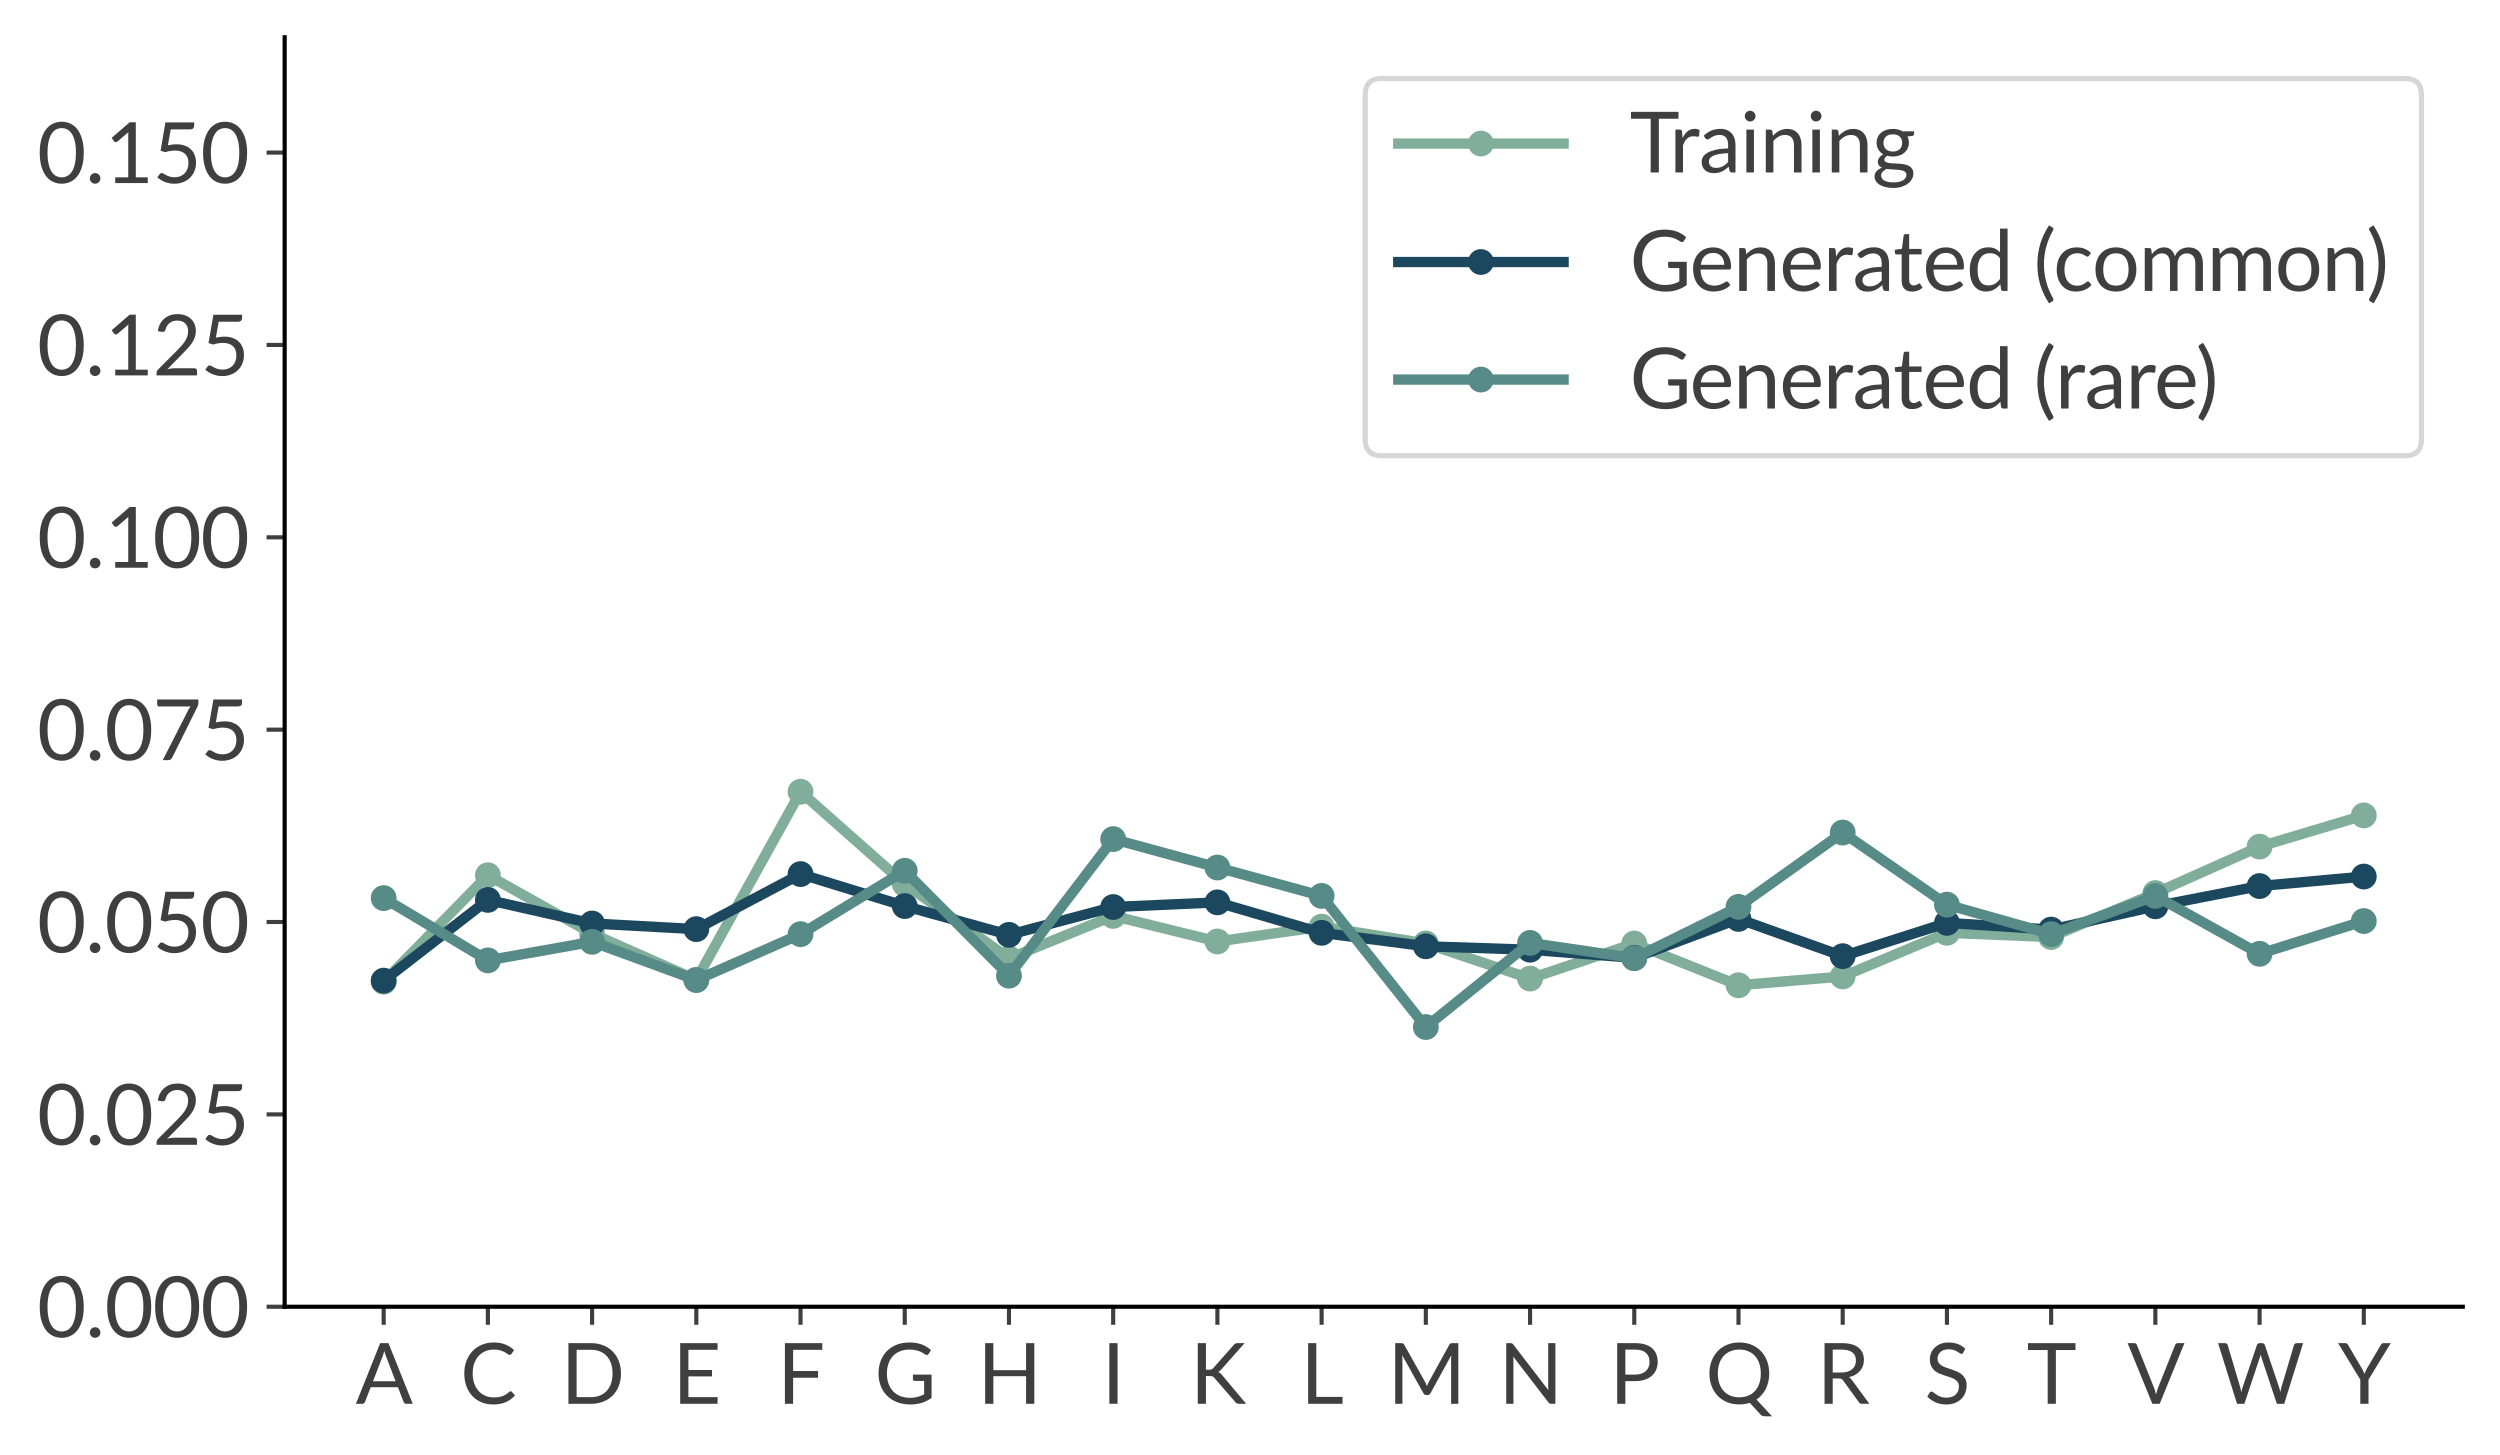 <?xml version="1.0" encoding="utf-8" standalone="no"?>
<!DOCTYPE svg PUBLIC "-//W3C//DTD SVG 1.1//EN"
  "http://www.w3.org/Graphics/SVG/1.1/DTD/svg11.dtd">
<svg xmlns:xlink="http://www.w3.org/1999/xlink" width="483.875pt" height="281.65pt" viewBox="0 0 483.875 281.65" xmlns="http://www.w3.org/2000/svg" version="1.1">
 <defs>
  <style type="text/css">*{stroke-linejoin: round; stroke-linecap: butt}</style>
 </defs>
 <g id="figure_1">
  <g id="patch_1">
   <path d="M 0 281.65 
L 483.875 281.65 
L 483.875 0 
L 0 0 
z
" style="fill: #ffffff"/>
  </g>
  <g id="axes_1">
   <g id="patch_2">
    <path d="M 55.095 252.92 
L 476.675 252.92 
L 476.675 7.2 
L 55.095 7.2 
z
" style="fill: #ffffff"/>
   </g>
   <g id="matplotlib.axis_1">
    <g id="xtick_1">
     <g id="line2d_1">
      <defs>
       <path id="m82106e7151" d="M 0 0 
L 0 3.5 
" style="stroke: #3f3f3f; stroke-width: 0.8"/>
      </defs>
      <g>
       <use xlink:href="#m82106e7151" x="74.258" y="252.92" style="fill: #3f3f3f; stroke: #3f3f3f; stroke-width: 0.8"/>
      </g>
     </g>
     <g id="text_1">
      <!-- A -->
      <g style="fill: #3f3f3f" transform="translate(68.841 271.705) scale(0.16 -0.16)">
       <defs>
        <path id="Lato-Regular-41" d="M 4314 0 
L 3834 0 
Q 3750 0 3699 41 
Q 3648 83 3622 147 
L 3194 1254 
L 1136 1254 
L 707 147 
Q 688 90 633 45 
Q 579 0 499 0 
L 19 0 
L 1853 4586 
L 2480 4586 
L 4314 0 
z
M 1309 1702 
L 3021 1702 
L 2301 3568 
Q 2266 3651 2232 3760 
Q 2198 3869 2163 3994 
Q 2131 3869 2097 3758 
Q 2064 3648 2029 3565 
L 1309 1702 
z
" transform="scale(0.016)"/>
       </defs>
       <use xlink:href="#Lato-Regular-41"/>
      </g>
     </g>
    </g>
    <g id="xtick_2">
     <g id="line2d_2">
      <g>
       <use xlink:href="#m82106e7151" x="94.429" y="252.92" style="fill: #3f3f3f; stroke: #3f3f3f; stroke-width: 0.8"/>
      </g>
     </g>
     <g id="text_2">
      <!-- C -->
      <g style="fill: #3f3f3f" transform="translate(89.085 271.705) scale(0.16 -0.16)">
       <defs>
        <path id="Lato-Regular-43" d="M 3805 947 
Q 3856 947 3894 906 
L 4141 640 
Q 3859 314 3457 131 
Q 3056 -51 2486 -51 
Q 1994 -51 1590 120 
Q 1187 291 902 600 
Q 618 909 461 1341 
Q 304 1773 304 2291 
Q 304 2810 467 3242 
Q 630 3674 926 3984 
Q 1222 4294 1635 4465 
Q 2048 4637 2547 4637 
Q 3037 4637 3411 4480 
Q 3786 4323 4070 4054 
L 3866 3770 
Q 3846 3738 3816 3717 
Q 3786 3696 3734 3696 
Q 3677 3696 3593 3758 
Q 3510 3821 3376 3897 
Q 3242 3974 3040 4036 
Q 2838 4099 2544 4099 
Q 2189 4099 1894 3976 
Q 1600 3853 1387 3619 
Q 1174 3386 1056 3050 
Q 938 2714 938 2291 
Q 938 1862 1061 1526 
Q 1184 1190 1397 958 
Q 1610 726 1899 604 
Q 2189 483 2525 483 
Q 2730 483 2894 507 
Q 3059 531 3198 582 
Q 3338 634 3458 712 
Q 3578 790 3696 899 
Q 3750 947 3805 947 
z
" transform="scale(0.016)"/>
       </defs>
       <use xlink:href="#Lato-Regular-43"/>
      </g>
     </g>
    </g>
    <g id="xtick_3">
     <g id="line2d_3">
      <g>
       <use xlink:href="#m82106e7151" x="114.6" y="252.92" style="fill: #3f3f3f; stroke: #3f3f3f; stroke-width: 0.8"/>
      </g>
     </g>
     <g id="text_3">
      <!-- D -->
      <g style="fill: #3f3f3f" transform="translate(108.517 271.705) scale(0.16 -0.16)">
       <defs>
        <path id="Lato-Regular-44" d="M 4560 2291 
Q 4560 1776 4397 1353 
Q 4234 931 3936 630 
Q 3638 330 3220 165 
Q 2803 0 2298 0 
L 586 0 
L 586 4586 
L 2298 4586 
Q 2803 4586 3220 4421 
Q 3638 4256 3936 3953 
Q 4234 3651 4397 3228 
Q 4560 2806 4560 2291 
z
M 3923 2291 
Q 3923 2714 3808 3046 
Q 3693 3379 3481 3609 
Q 3270 3840 2969 3961 
Q 2669 4083 2298 4083 
L 1206 4083 
L 1206 502 
L 2298 502 
Q 2669 502 2969 624 
Q 3270 746 3481 974 
Q 3693 1203 3808 1536 
Q 3923 1869 3923 2291 
z
" transform="scale(0.016)"/>
       </defs>
       <use xlink:href="#Lato-Regular-44"/>
      </g>
     </g>
    </g>
    <g id="xtick_4">
     <g id="line2d_4">
      <g>
       <use xlink:href="#m82106e7151" x="134.772" y="252.92" style="fill: #3f3f3f; stroke: #3f3f3f; stroke-width: 0.8"/>
      </g>
     </g>
     <g id="text_4">
      <!-- E -->
      <g style="fill: #3f3f3f" transform="translate(130.152 271.705) scale(0.16 -0.16)">
       <defs>
        <path id="Lato-Regular-45" d="M 3411 4586 
L 3411 4080 
L 1206 4080 
L 1206 2557 
L 2992 2557 
L 2992 2070 
L 1206 2070 
L 1206 506 
L 3414 506 
L 3411 0 
L 586 0 
L 586 4586 
L 3411 4586 
z
" transform="scale(0.016)"/>
       </defs>
       <use xlink:href="#Lato-Regular-45"/>
      </g>
     </g>
    </g>
    <g id="xtick_5">
     <g id="line2d_5">
      <g>
       <use xlink:href="#m82106e7151" x="154.943" y="252.92" style="fill: #3f3f3f; stroke: #3f3f3f; stroke-width: 0.8"/>
      </g>
     </g>
     <g id="text_5">
      <!-- F -->
      <g style="fill: #3f3f3f" transform="translate(150.419 271.705) scale(0.16 -0.16)">
       <defs>
        <path id="Lato-Regular-46" d="M 3411 4586 
L 3411 4080 
L 1206 4080 
L 1206 2477 
L 3091 2477 
L 3091 1971 
L 1206 1971 
L 1206 0 
L 586 0 
L 586 4586 
L 3411 4586 
z
" transform="scale(0.016)"/>
       </defs>
       <use xlink:href="#Lato-Regular-46"/>
      </g>
     </g>
    </g>
    <g id="xtick_6">
     <g id="line2d_6">
      <g>
       <use xlink:href="#m82106e7151" x="175.114" y="252.92" style="fill: #3f3f3f; stroke: #3f3f3f; stroke-width: 0.8"/>
      </g>
     </g>
     <g id="text_6">
      <!-- G -->
      <g style="fill: #3f3f3f" transform="translate(169.27 271.705) scale(0.16 -0.16)">
       <defs>
        <path id="Lato-Regular-47" d="M 4310 445 
Q 3965 195 3573 72 
Q 3181 -51 2714 -51 
Q 2160 -51 1715 120 
Q 1270 291 955 600 
Q 640 909 470 1341 
Q 301 1773 301 2291 
Q 301 2816 465 3248 
Q 630 3680 934 3989 
Q 1238 4298 1673 4467 
Q 2109 4637 2646 4637 
Q 2918 4637 3152 4597 
Q 3386 4557 3584 4481 
Q 3782 4406 3952 4299 
Q 4122 4192 4269 4058 
L 4093 3776 
Q 4051 3712 3985 3694 
Q 3920 3677 3840 3725 
Q 3763 3770 3664 3834 
Q 3565 3898 3422 3957 
Q 3280 4016 3086 4057 
Q 2893 4099 2627 4099 
Q 2240 4099 1926 3972 
Q 1613 3846 1392 3611 
Q 1171 3376 1052 3041 
Q 934 2707 934 2291 
Q 934 1859 1057 1518 
Q 1181 1178 1409 939 
Q 1638 701 1964 576 
Q 2291 451 2698 451 
Q 2858 451 2997 470 
Q 3136 490 3264 523 
Q 3392 557 3510 606 
Q 3629 656 3750 720 
L 3750 1731 
L 3037 1731 
Q 2976 1731 2939 1766 
Q 2902 1802 2902 1853 
L 2902 2205 
L 4310 2205 
L 4310 445 
L 4310 445 
z
" transform="scale(0.016)"/>
       </defs>
       <use xlink:href="#Lato-Regular-47"/>
      </g>
     </g>
    </g>
    <g id="xtick_7">
     <g id="line2d_7">
      <g>
       <use xlink:href="#m82106e7151" x="195.285" y="252.92" style="fill: #3f3f3f; stroke: #3f3f3f; stroke-width: 0.8"/>
      </g>
     </g>
     <g id="text_7">
      <!-- H -->
      <g style="fill: #3f3f3f" transform="translate(189.178 271.705) scale(0.16 -0.16)">
       <defs>
        <path id="Lato-Regular-48" d="M 4301 0 
L 3680 0 
L 3680 2086 
L 1206 2086 
L 1206 0 
L 586 0 
L 586 4586 
L 1206 4586 
L 1206 2541 
L 3680 2541 
L 3680 4586 
L 4301 4586 
L 4301 0 
z
" transform="scale(0.016)"/>
       </defs>
       <use xlink:href="#Lato-Regular-48"/>
      </g>
     </g>
    </g>
    <g id="xtick_8">
     <g id="line2d_8">
      <g>
       <use xlink:href="#m82106e7151" x="215.457" y="252.92" style="fill: #3f3f3f; stroke: #3f3f3f; stroke-width: 0.8"/>
      </g>
     </g>
     <g id="text_8">
      <!-- I -->
      <g style="fill: #3f3f3f" transform="translate(213.217 271.705) scale(0.16 -0.16)">
       <defs>
        <path id="Lato-Regular-49" d="M 1206 0 
L 586 0 
L 586 4586 
L 1206 4586 
L 1206 0 
z
" transform="scale(0.016)"/>
       </defs>
       <use xlink:href="#Lato-Regular-49"/>
      </g>
     </g>
    </g>
    <g id="xtick_9">
     <g id="line2d_9">
      <g>
       <use xlink:href="#m82106e7151" x="235.628" y="252.92" style="fill: #3f3f3f; stroke: #3f3f3f; stroke-width: 0.8"/>
      </g>
     </g>
     <g id="text_9">
      <!-- K -->
      <g style="fill: #3f3f3f" transform="translate(230.328 271.705) scale(0.16 -0.16)">
       <defs>
        <path id="Lato-Regular-4b" d="M 1203 2576 
L 1437 2576 
Q 1558 2576 1632 2606 
Q 1706 2637 1766 2710 
L 3293 4438 
Q 3357 4522 3427 4554 
Q 3498 4586 3600 4586 
L 4125 4586 
L 2378 2611 
Q 2314 2534 2254 2484 
Q 2195 2435 2128 2403 
Q 2214 2374 2284 2318 
Q 2355 2262 2422 2173 
L 4246 0 
L 3709 0 
Q 3648 0 3605 8 
Q 3562 16 3530 33 
Q 3498 51 3474 75 
Q 3450 99 3427 131 
L 1846 1952 
Q 1782 2032 1708 2065 
Q 1635 2099 1485 2099 
L 1203 2099 
L 1203 0 
L 586 0 
L 586 4586 
L 1203 4586 
L 1203 2576 
z
" transform="scale(0.016)"/>
       </defs>
       <use xlink:href="#Lato-Regular-4b"/>
      </g>
     </g>
    </g>
    <g id="xtick_10">
     <g id="line2d_10">
      <g>
       <use xlink:href="#m82106e7151" x="255.799" y="252.92" style="fill: #3f3f3f; stroke: #3f3f3f; stroke-width: 0.8"/>
      </g>
     </g>
     <g id="text_10">
      <!-- L -->
      <g style="fill: #3f3f3f" transform="translate(251.692 271.705) scale(0.16 -0.16)">
       <defs>
        <path id="Lato-Regular-4c" d="M 1203 522 
L 3187 522 
L 3187 0 
L 586 0 
L 586 4586 
L 1203 4586 
L 1203 522 
z
" transform="scale(0.016)"/>
       </defs>
       <use xlink:href="#Lato-Regular-4c"/>
      </g>
     </g>
    </g>
    <g id="xtick_11">
     <g id="line2d_11">
      <g>
       <use xlink:href="#m82106e7151" x="275.971" y="252.92" style="fill: #3f3f3f; stroke: #3f3f3f; stroke-width: 0.8"/>
      </g>
     </g>
     <g id="text_11">
      <!-- M -->
      <g style="fill: #3f3f3f" transform="translate(268.543 271.705) scale(0.16 -0.16)">
       <defs>
        <path id="Lato-Regular-4d" d="M 2842 1658 
Q 2880 1581 2915 1496 
Q 2950 1411 2986 1328 
Q 3018 1414 3053 1499 
Q 3088 1584 3130 1661 
L 4685 4480 
Q 4723 4554 4769 4570 
Q 4816 4586 4899 4586 
L 5357 4586 
L 5357 0 
L 4813 0 
L 4813 3370 
Q 4813 3437 4816 3513 
Q 4819 3590 4826 3670 
L 3254 803 
Q 3181 659 3030 659 
L 2941 659 
Q 2790 659 2717 803 
L 1110 3680 
Q 1120 3597 1125 3517 
Q 1130 3437 1130 3370 
L 1130 0 
L 586 0 
L 586 4586 
L 1043 4586 
Q 1126 4586 1171 4570 
Q 1216 4554 1258 4480 
L 2842 1658 
L 2842 1658 
z
" transform="scale(0.016)"/>
       </defs>
       <use xlink:href="#Lato-Regular-4d"/>
      </g>
     </g>
    </g>
    <g id="xtick_12">
     <g id="line2d_12">
      <g>
       <use xlink:href="#m82106e7151" x="296.142" y="252.92" style="fill: #3f3f3f; stroke: #3f3f3f; stroke-width: 0.8"/>
      </g>
     </g>
     <g id="text_12">
      <!-- N -->
      <g style="fill: #3f3f3f" transform="translate(290.034 271.705) scale(0.16 -0.16)">
       <defs>
        <path id="Lato-Regular-4e" d="M 906 4586 
Q 947 4586 976 4581 
Q 1005 4576 1027 4565 
Q 1050 4554 1072 4533 
Q 1094 4512 1120 4480 
L 3773 1027 
Q 3766 1110 3761 1188 
Q 3757 1267 3757 1338 
L 3757 4586 
L 4301 4586 
L 4301 0 
L 3990 0 
Q 3917 0 3867 25 
Q 3818 51 3770 112 
L 1117 3565 
Q 1123 3485 1126 3408 
Q 1130 3331 1130 3267 
L 1130 0 
L 586 0 
L 586 4586 
L 906 4586 
L 906 4586 
z
" transform="scale(0.016)"/>
       </defs>
       <use xlink:href="#Lato-Regular-4e"/>
      </g>
     </g>
    </g>
    <g id="xtick_13">
     <g id="line2d_13">
      <g>
       <use xlink:href="#m82106e7151" x="316.313" y="252.92" style="fill: #3f3f3f; stroke: #3f3f3f; stroke-width: 0.8"/>
      </g>
     </g>
     <g id="text_13">
      <!-- P -->
      <g style="fill: #3f3f3f" transform="translate(311.509 271.705) scale(0.16 -0.16)">
       <defs>
        <path id="Lato-Regular-50" d="M 1203 1715 
L 1203 0 
L 586 0 
L 586 4586 
L 1939 4586 
Q 2374 4586 2696 4485 
Q 3018 4384 3229 4198 
Q 3440 4013 3544 3750 
Q 3648 3488 3648 3165 
Q 3648 2845 3536 2579 
Q 3424 2314 3208 2122 
Q 2992 1930 2673 1822 
Q 2355 1715 1939 1715 
L 1203 1715 
z
M 1203 2208 
L 1939 2208 
Q 2205 2208 2408 2278 
Q 2611 2349 2750 2475 
Q 2890 2602 2960 2778 
Q 3030 2954 3030 3165 
Q 3030 3603 2760 3849 
Q 2490 4096 1939 4096 
L 1203 4096 
L 1203 2208 
z
" transform="scale(0.016)"/>
       </defs>
       <use xlink:href="#Lato-Regular-50"/>
      </g>
     </g>
    </g>
    <g id="xtick_14">
     <g id="line2d_14">
      <g>
       <use xlink:href="#m82106e7151" x="336.485" y="252.92" style="fill: #3f3f3f; stroke: #3f3f3f; stroke-width: 0.8"/>
      </g>
     </g>
     <g id="text_14">
      <!-- Q -->
      <g style="fill: #3f3f3f" transform="translate(330.081 271.705) scale(0.16 -0.16)">
       <defs>
        <path id="Lato-Regular-51" d="M 4826 2291 
Q 4826 1968 4760 1675 
Q 4694 1382 4569 1132 
Q 4445 883 4265 678 
Q 4086 474 3862 323 
L 5037 -947 
L 4525 -947 
Q 4410 -947 4320 -915 
Q 4230 -883 4157 -803 
L 3354 74 
Q 3171 16 2974 -16 
Q 2778 -48 2563 -48 
Q 2058 -48 1642 123 
Q 1226 294 928 604 
Q 630 915 467 1345 
Q 304 1776 304 2291 
Q 304 2806 467 3236 
Q 630 3667 928 3979 
Q 1226 4291 1642 4464 
Q 2058 4637 2563 4637 
Q 3069 4637 3486 4464 
Q 3904 4291 4201 3979 
Q 4499 3667 4662 3236 
Q 4826 2806 4826 2291 
z
M 4189 2291 
Q 4189 2714 4073 3050 
Q 3958 3386 3747 3618 
Q 3536 3850 3235 3974 
Q 2934 4099 2563 4099 
Q 2195 4099 1894 3974 
Q 1594 3850 1381 3618 
Q 1168 3386 1053 3050 
Q 938 2714 938 2291 
Q 938 1869 1053 1534 
Q 1168 1200 1381 968 
Q 1594 736 1894 613 
Q 2195 490 2563 490 
Q 2934 490 3235 613 
Q 3536 736 3747 968 
Q 3958 1200 4073 1534 
Q 4189 1869 4189 2291 
z
" transform="scale(0.016)"/>
       </defs>
       <use xlink:href="#Lato-Regular-51"/>
      </g>
     </g>
    </g>
    <g id="xtick_15">
     <g id="line2d_15">
      <g>
       <use xlink:href="#m82106e7151" x="356.656" y="252.92" style="fill: #3f3f3f; stroke: #3f3f3f; stroke-width: 0.8"/>
      </g>
     </g>
     <g id="text_15">
      <!-- R -->
      <g style="fill: #3f3f3f" transform="translate(351.643 271.705) scale(0.16 -0.16)">
       <defs>
        <path id="Lato-Regular-52" d="M 1203 1914 
L 1203 0 
L 586 0 
L 586 4586 
L 1882 4586 
Q 2317 4586 2633 4498 
Q 2950 4410 3156 4243 
Q 3363 4077 3462 3841 
Q 3562 3606 3562 3315 
Q 3562 3072 3485 2861 
Q 3408 2650 3262 2482 
Q 3117 2314 2907 2194 
Q 2698 2074 2432 2016 
Q 2554 1939 2637 1821 
L 3974 0 
L 3424 0 
Q 3254 0 3174 131 
L 1984 1770 
Q 1930 1846 1867 1880 
Q 1805 1914 1674 1914 
L 1203 1914 
z
M 1203 2365 
L 1856 2365 
Q 2125 2365 2331 2430 
Q 2538 2496 2677 2616 
Q 2816 2736 2886 2902 
Q 2957 3069 2957 3270 
Q 2957 3680 2688 3888 
Q 2419 4096 1882 4096 
L 1203 4096 
L 1203 2365 
z
" transform="scale(0.016)"/>
       </defs>
       <use xlink:href="#Lato-Regular-52"/>
      </g>
     </g>
    </g>
    <g id="xtick_16">
     <g id="line2d_16">
      <g>
       <use xlink:href="#m82106e7151" x="376.827" y="252.92" style="fill: #3f3f3f; stroke: #3f3f3f; stroke-width: 0.8"/>
      </g>
     </g>
     <g id="text_16">
      <!-- S -->
      <g style="fill: #3f3f3f" transform="translate(372.487 271.705) scale(0.16 -0.16)">
       <defs>
        <path id="Lato-Regular-53" d="M 2931 3869 
Q 2902 3821 2868 3797 
Q 2835 3773 2787 3773 
Q 2733 3773 2659 3827 
Q 2586 3882 2475 3947 
Q 2365 4013 2209 4067 
Q 2054 4122 1834 4122 
Q 1626 4122 1467 4066 
Q 1309 4010 1201 3914 
Q 1094 3818 1040 3688 
Q 986 3558 986 3408 
Q 986 3216 1080 3089 
Q 1174 2963 1329 2873 
Q 1485 2784 1681 2718 
Q 1878 2653 2084 2582 
Q 2291 2512 2488 2424 
Q 2685 2336 2840 2201 
Q 2995 2067 3089 1872 
Q 3184 1677 3184 1392 
Q 3184 1091 3081 827 
Q 2979 563 2782 368 
Q 2586 173 2299 61 
Q 2013 -51 1648 -51 
Q 1200 -51 835 110 
Q 470 272 211 547 
L 390 842 
Q 416 877 453 901 
Q 490 925 534 925 
Q 576 925 629 891 
Q 682 858 749 806 
Q 816 755 902 694 
Q 989 634 1099 582 
Q 1210 531 1350 497 
Q 1491 464 1667 464 
Q 1888 464 2061 525 
Q 2234 586 2354 696 
Q 2474 806 2538 960 
Q 2602 1114 2602 1302 
Q 2602 1510 2507 1643 
Q 2413 1776 2259 1865 
Q 2106 1955 1907 2017 
Q 1709 2080 1504 2145 
Q 1299 2211 1100 2297 
Q 902 2384 748 2521 
Q 595 2659 500 2865 
Q 406 3072 406 3376 
Q 406 3619 500 3846 
Q 595 4074 776 4250 
Q 957 4426 1221 4531 
Q 1485 4637 1827 4637 
Q 2211 4637 2526 4515 
Q 2842 4394 3082 4163 
L 2931 3869 
z
" transform="scale(0.016)"/>
       </defs>
       <use xlink:href="#Lato-Regular-53"/>
      </g>
     </g>
    </g>
    <g id="xtick_17">
     <g id="line2d_17">
      <g>
       <use xlink:href="#m82106e7151" x="396.998" y="252.92" style="fill: #3f3f3f; stroke: #3f3f3f; stroke-width: 0.8"/>
      </g>
     </g>
     <g id="text_17">
      <!-- T -->
      <g style="fill: #3f3f3f" transform="translate(392.275 271.705) scale(0.16 -0.16)">
       <defs>
        <path id="Lato-Regular-54" d="M 3686 4586 
L 3686 4064 
L 2202 4064 
L 2202 0 
L 1584 0 
L 1584 4064 
L 96 4064 
L 96 4586 
L 3686 4586 
z
" transform="scale(0.016)"/>
       </defs>
       <use xlink:href="#Lato-Regular-54"/>
      </g>
     </g>
    </g>
    <g id="xtick_18">
     <g id="line2d_18">
      <g>
       <use xlink:href="#m82106e7151" x="417.17" y="252.92" style="fill: #3f3f3f; stroke: #3f3f3f; stroke-width: 0.8"/>
      </g>
     </g>
     <g id="text_18">
      <!-- V -->
      <g style="fill: #3f3f3f" transform="translate(411.753 271.705) scale(0.16 -0.16)">
       <defs>
        <path id="Lato-Regular-56" d="M 19 4586 
L 515 4586 
Q 598 4586 649 4544 
Q 701 4502 726 4438 
L 2019 1203 
Q 2061 1094 2099 966 
Q 2138 838 2173 701 
Q 2202 838 2238 966 
Q 2275 1094 2317 1203 
L 3606 4438 
Q 3626 4493 3682 4539 
Q 3738 4586 3818 4586 
L 4314 4586 
L 2445 0 
L 1888 0 
L 19 4586 
z
" transform="scale(0.016)"/>
       </defs>
       <use xlink:href="#Lato-Regular-56"/>
      </g>
     </g>
    </g>
    <g id="xtick_19">
     <g id="line2d_19">
      <g>
       <use xlink:href="#m82106e7151" x="437.341" y="252.92" style="fill: #3f3f3f; stroke: #3f3f3f; stroke-width: 0.8"/>
      </g>
     </g>
     <g id="text_19">
      <!-- W -->
      <g style="fill: #3f3f3f" transform="translate(429.057 271.705) scale(0.16 -0.16)">
       <defs>
        <path id="Lato-Regular-57" d="M 99 4586 
L 614 4586 
Q 698 4586 754 4544 
Q 810 4502 826 4438 
L 1773 1251 
Q 1795 1165 1816 1065 
Q 1837 966 1856 858 
Q 1878 966 1902 1067 
Q 1926 1168 1955 1251 
L 3034 4438 
Q 3053 4493 3109 4539 
Q 3165 4586 3245 4586 
L 3424 4586 
Q 3507 4586 3558 4544 
Q 3610 4502 3635 4438 
L 4710 1251 
Q 4739 1168 4763 1072 
Q 4787 976 4806 874 
Q 4826 976 4845 1072 
Q 4864 1168 4886 1251 
L 5837 4438 
Q 5853 4496 5909 4541 
Q 5965 4586 6045 4586 
L 6528 4586 
L 5098 0 
L 4541 0 
L 3379 3498 
Q 3344 3597 3315 3728 
Q 3299 3664 3284 3605 
Q 3270 3546 3254 3498 
L 2086 0 
L 1530 0 
L 99 4586 
z
" transform="scale(0.016)"/>
       </defs>
       <use xlink:href="#Lato-Regular-57"/>
      </g>
     </g>
    </g>
    <g id="xtick_20">
     <g id="line2d_20">
      <g>
       <use xlink:href="#m82106e7151" x="457.512" y="252.92" style="fill: #3f3f3f; stroke: #3f3f3f; stroke-width: 0.8"/>
      </g>
     </g>
     <g id="text_20">
      <!-- Y -->
      <g style="fill: #3f3f3f" transform="translate(452.52 271.705) scale(0.16 -0.16)">
       <defs>
        <path id="Lato-Regular-59" d="M 2307 1827 
L 2307 0 
L 1686 0 
L 1686 1827 
L 6 4586 
L 550 4586 
Q 634 4586 682 4546 
Q 730 4506 765 4442 
L 1814 2659 
Q 1872 2547 1918 2449 
Q 1965 2352 2000 2256 
Q 2035 2352 2080 2449 
Q 2125 2547 2182 2659 
L 3229 4442 
Q 3258 4496 3309 4541 
Q 3360 4586 3440 4586 
L 3987 4586 
L 2307 1827 
z
" transform="scale(0.016)"/>
       </defs>
       <use xlink:href="#Lato-Regular-59"/>
      </g>
     </g>
    </g>
   </g>
   <g id="matplotlib.axis_2">
    <g id="ytick_1">
     <g id="line2d_21">
      <defs>
       <path id="m72aec4c068" d="M 0 0 
L -3.5 0 
" style="stroke: #3f3f3f; stroke-width: 0.8"/>
      </defs>
      <g>
       <use xlink:href="#m72aec4c068" x="55.095" y="252.92" style="fill: #3f3f3f; stroke: #3f3f3f; stroke-width: 0.8"/>
      </g>
     </g>
     <g id="text_21">
      <!-- 0.000 -->
      <g style="fill: #3f3f3f" transform="translate(7.2 258.812) scale(0.16 -0.16)">
       <defs>
        <path id="Lato-Regular-30" d="M 3520 2291 
Q 3520 1690 3390 1250 
Q 3261 810 3037 522 
Q 2813 234 2507 93 
Q 2202 -48 1853 -48 
Q 1501 -48 1198 93 
Q 896 234 672 522 
Q 448 810 320 1250 
Q 192 1690 192 2291 
Q 192 2893 320 3334 
Q 448 3776 672 4065 
Q 896 4355 1198 4496 
Q 1501 4637 1853 4637 
Q 2202 4637 2507 4496 
Q 2813 4355 3037 4065 
Q 3261 3776 3390 3334 
Q 3520 2893 3520 2291 
z
M 2928 2291 
Q 2928 2816 2840 3173 
Q 2752 3530 2603 3747 
Q 2454 3965 2259 4059 
Q 2064 4154 1853 4154 
Q 1642 4154 1446 4059 
Q 1251 3965 1104 3747 
Q 957 3530 869 3173 
Q 781 2816 781 2291 
Q 781 1766 869 1411 
Q 957 1056 1104 838 
Q 1251 621 1446 526 
Q 1642 432 1853 432 
Q 2064 432 2259 526 
Q 2454 621 2603 838 
Q 2752 1056 2840 1411 
Q 2928 1766 2928 2291 
z
" transform="scale(0.016)"/>
        <path id="Lato-Regular-2e" d="M 355 352 
Q 355 435 385 508 
Q 416 582 469 636 
Q 522 691 595 723 
Q 669 755 752 755 
Q 835 755 908 723 
Q 982 691 1036 636 
Q 1091 582 1123 508 
Q 1155 435 1155 352 
Q 1155 266 1123 194 
Q 1091 122 1036 67 
Q 982 13 908 -17 
Q 835 -48 752 -48 
Q 669 -48 595 -17 
Q 522 13 469 67 
Q 416 122 385 194 
Q 355 266 355 352 
z
" transform="scale(0.016)"/>
       </defs>
       <use xlink:href="#Lato-Regular-30"/>
       <use xlink:href="#Lato-Regular-2e" transform="translate(58 0)"/>
       <use xlink:href="#Lato-Regular-30" transform="translate(81.6 0)"/>
       <use xlink:href="#Lato-Regular-30" transform="translate(139.6 0)"/>
       <use xlink:href="#Lato-Regular-30" transform="translate(197.6 0)"/>
      </g>
     </g>
    </g>
    <g id="ytick_2">
     <g id="line2d_22">
      <g>
       <use xlink:href="#m72aec4c068" x="55.095" y="215.69" style="fill: #3f3f3f; stroke: #3f3f3f; stroke-width: 0.8"/>
      </g>
     </g>
     <g id="text_22">
      <!-- 0.025 -->
      <g style="fill: #3f3f3f" transform="translate(7.2 221.582) scale(0.16 -0.16)">
       <defs>
        <path id="Lato-Regular-32" d="M 1891 4637 
Q 2182 4637 2435 4550 
Q 2688 4464 2873 4299 
Q 3059 4134 3164 3897 
Q 3270 3661 3270 3360 
Q 3270 3104 3193 2885 
Q 3117 2666 2985 2467 
Q 2854 2269 2683 2080 
Q 2512 1891 2320 1699 
L 1110 464 
Q 1238 499 1369 520 
Q 1501 541 1622 541 
L 3158 541 
Q 3251 541 3305 486 
Q 3360 432 3360 346 
L 3360 0 
L 301 0 
L 301 195 
Q 301 256 326 320 
Q 352 384 406 438 
L 1875 1914 
Q 2058 2099 2208 2270 
Q 2358 2442 2464 2614 
Q 2570 2787 2627 2964 
Q 2685 3142 2685 3344 
Q 2685 3546 2621 3698 
Q 2557 3850 2446 3949 
Q 2336 4048 2185 4097 
Q 2035 4147 1862 4147 
Q 1686 4147 1539 4096 
Q 1392 4045 1278 3953 
Q 1165 3862 1088 3737 
Q 1011 3613 979 3462 
Q 941 3350 875 3313 
Q 810 3277 691 3293 
L 394 3344 
Q 438 3658 568 3899 
Q 698 4141 894 4304 
Q 1091 4467 1344 4552 
Q 1597 4637 1891 4637 
z
" transform="scale(0.016)"/>
        <path id="Lato-Regular-35" d="M 3142 4336 
Q 3142 4214 3067 4136 
Q 2992 4058 2810 4058 
L 1370 4058 
L 1158 2854 
Q 1341 2896 1502 2913 
Q 1664 2931 1818 2931 
Q 2176 2931 2451 2825 
Q 2726 2720 2910 2534 
Q 3094 2349 3188 2096 
Q 3283 1843 3283 1546 
Q 3283 1181 3156 886 
Q 3030 592 2808 382 
Q 2586 173 2285 61 
Q 1984 -51 1635 -51 
Q 1434 -51 1248 -11 
Q 1062 29 900 96 
Q 739 163 601 249 
Q 464 336 358 432 
L 534 675 
Q 592 758 685 758 
Q 749 758 829 708 
Q 909 659 1024 598 
Q 1139 538 1294 488 
Q 1450 438 1664 438 
Q 1904 438 2096 515 
Q 2288 592 2425 734 
Q 2563 877 2636 1075 
Q 2710 1274 2710 1520 
Q 2710 1734 2648 1907 
Q 2586 2080 2459 2201 
Q 2333 2323 2144 2390 
Q 1955 2458 1702 2458 
Q 1530 2458 1342 2429 
Q 1155 2400 960 2336 
L 602 2442 
L 970 4586 
L 3142 4586 
L 3142 4336 
z
" transform="scale(0.016)"/>
       </defs>
       <use xlink:href="#Lato-Regular-30"/>
       <use xlink:href="#Lato-Regular-2e" transform="translate(58 0)"/>
       <use xlink:href="#Lato-Regular-30" transform="translate(81.6 0)"/>
       <use xlink:href="#Lato-Regular-32" transform="translate(139.6 0)"/>
       <use xlink:href="#Lato-Regular-35" transform="translate(197.6 0)"/>
      </g>
     </g>
    </g>
    <g id="ytick_3">
     <g id="line2d_23">
      <g>
       <use xlink:href="#m72aec4c068" x="55.095" y="178.459" style="fill: #3f3f3f; stroke: #3f3f3f; stroke-width: 0.8"/>
      </g>
     </g>
     <g id="text_23">
      <!-- 0.050 -->
      <g style="fill: #3f3f3f" transform="translate(7.2 184.352) scale(0.16 -0.16)">
       <use xlink:href="#Lato-Regular-30"/>
       <use xlink:href="#Lato-Regular-2e" transform="translate(58 0)"/>
       <use xlink:href="#Lato-Regular-30" transform="translate(81.6 0)"/>
       <use xlink:href="#Lato-Regular-35" transform="translate(139.6 0)"/>
       <use xlink:href="#Lato-Regular-30" transform="translate(197.6 0)"/>
      </g>
     </g>
    </g>
    <g id="ytick_4">
     <g id="line2d_24">
      <g>
       <use xlink:href="#m72aec4c068" x="55.095" y="141.229" style="fill: #3f3f3f; stroke: #3f3f3f; stroke-width: 0.8"/>
      </g>
     </g>
     <g id="text_24">
      <!-- 0.075 -->
      <g style="fill: #3f3f3f" transform="translate(7.2 147.122) scale(0.16 -0.16)">
       <defs>
        <path id="Lato-Regular-37" d="M 3459 4586 
L 3459 4330 
Q 3459 4221 3435 4150 
Q 3411 4080 3389 4032 
L 1488 202 
Q 1446 118 1372 59 
Q 1299 0 1178 0 
L 768 0 
L 2694 3782 
Q 2736 3862 2779 3929 
Q 2822 3997 2877 4058 
L 483 4058 
Q 429 4058 387 4101 
Q 346 4144 346 4198 
L 346 4586 
L 3459 4586 
z
" transform="scale(0.016)"/>
       </defs>
       <use xlink:href="#Lato-Regular-30"/>
       <use xlink:href="#Lato-Regular-2e" transform="translate(58 0)"/>
       <use xlink:href="#Lato-Regular-30" transform="translate(81.6 0)"/>
       <use xlink:href="#Lato-Regular-37" transform="translate(139.6 0)"/>
       <use xlink:href="#Lato-Regular-35" transform="translate(197.6 0)"/>
      </g>
     </g>
    </g>
    <g id="ytick_5">
     <g id="line2d_25">
      <g>
       <use xlink:href="#m72aec4c068" x="55.095" y="103.999" style="fill: #3f3f3f; stroke: #3f3f3f; stroke-width: 0.8"/>
      </g>
     </g>
     <g id="text_25">
      <!-- 0.100 -->
      <g style="fill: #3f3f3f" transform="translate(7.2 109.891) scale(0.16 -0.16)">
       <defs>
        <path id="Lato-Regular-31" d="M 800 435 
L 1782 435 
L 1782 3562 
Q 1782 3696 1792 3846 
L 976 3146 
Q 934 3110 892 3102 
Q 851 3094 816 3100 
Q 781 3107 750 3126 
Q 720 3146 704 3168 
L 525 3414 
L 1891 4595 
L 2355 4595 
L 2355 435 
L 3258 435 
L 3258 0 
L 800 0 
L 800 435 
z
" transform="scale(0.016)"/>
       </defs>
       <use xlink:href="#Lato-Regular-30"/>
       <use xlink:href="#Lato-Regular-2e" transform="translate(58 0)"/>
       <use xlink:href="#Lato-Regular-31" transform="translate(81.6 0)"/>
       <use xlink:href="#Lato-Regular-30" transform="translate(139.6 0)"/>
       <use xlink:href="#Lato-Regular-30" transform="translate(197.6 0)"/>
      </g>
     </g>
    </g>
    <g id="ytick_6">
     <g id="line2d_26">
      <g>
       <use xlink:href="#m72aec4c068" x="55.095" y="66.768" style="fill: #3f3f3f; stroke: #3f3f3f; stroke-width: 0.8"/>
      </g>
     </g>
     <g id="text_26">
      <!-- 0.125 -->
      <g style="fill: #3f3f3f" transform="translate(7.2 72.661) scale(0.16 -0.16)">
       <use xlink:href="#Lato-Regular-30"/>
       <use xlink:href="#Lato-Regular-2e" transform="translate(58 0)"/>
       <use xlink:href="#Lato-Regular-31" transform="translate(81.6 0)"/>
       <use xlink:href="#Lato-Regular-32" transform="translate(139.6 0)"/>
       <use xlink:href="#Lato-Regular-35" transform="translate(197.6 0)"/>
      </g>
     </g>
    </g>
    <g id="ytick_7">
     <g id="line2d_27">
      <g>
       <use xlink:href="#m72aec4c068" x="55.095" y="29.538" style="fill: #3f3f3f; stroke: #3f3f3f; stroke-width: 0.8"/>
      </g>
     </g>
     <g id="text_27">
      <!-- 0.150 -->
      <g style="fill: #3f3f3f" transform="translate(7.2 35.431) scale(0.16 -0.16)">
       <use xlink:href="#Lato-Regular-30"/>
       <use xlink:href="#Lato-Regular-2e" transform="translate(58 0)"/>
       <use xlink:href="#Lato-Regular-31" transform="translate(81.6 0)"/>
       <use xlink:href="#Lato-Regular-35" transform="translate(139.6 0)"/>
       <use xlink:href="#Lato-Regular-30" transform="translate(197.6 0)"/>
      </g>
     </g>
    </g>
   </g>
   <g id="line2d_28">
    <path d="M 74.258 190.017 
L 94.429 169.401 
L 114.6 180.696 
L 134.772 189.636 
L 154.943 153.239 
L 175.114 171.088 
L 195.285 185.492 
L 215.457 177.277 
L 235.628 182.225 
L 255.799 179.352 
L 275.971 182.604 
L 296.142 189.407 
L 316.313 182.621 
L 336.485 190.695 
L 356.656 188.994 
L 376.827 180.55 
L 396.998 181.363 
L 417.17 172.846 
L 437.341 163.862 
L 457.512 157.825 
" clip-path="url(#p0c29c6f665)" style="fill: none; stroke: #80ae9a; stroke-width: 2; stroke-linecap: square"/>
    <defs>
     <path id="m66983fbe7e" d="M 0 2 
C 0.53 2 1.039 1.789 1.414 1.414 
C 1.789 1.039 2 0.53 2 0 
C 2 -0.53 1.789 -1.039 1.414 -1.414 
C 1.039 -1.789 0.53 -2 0 -2 
C -0.53 -2 -1.039 -1.789 -1.414 -1.414 
C -1.789 -1.039 -2 -0.53 -2 0 
C -2 0.53 -1.789 1.039 -1.414 1.414 
C -1.039 1.789 -0.53 2 0 2 
z
" style="stroke: #80ae9a"/>
    </defs>
    <g clip-path="url(#p0c29c6f665)">
     <use xlink:href="#m66983fbe7e" x="74.258" y="190.017" style="fill: #80ae9a; stroke: #80ae9a"/>
     <use xlink:href="#m66983fbe7e" x="94.429" y="169.401" style="fill: #80ae9a; stroke: #80ae9a"/>
     <use xlink:href="#m66983fbe7e" x="114.6" y="180.696" style="fill: #80ae9a; stroke: #80ae9a"/>
     <use xlink:href="#m66983fbe7e" x="134.772" y="189.636" style="fill: #80ae9a; stroke: #80ae9a"/>
     <use xlink:href="#m66983fbe7e" x="154.943" y="153.239" style="fill: #80ae9a; stroke: #80ae9a"/>
     <use xlink:href="#m66983fbe7e" x="175.114" y="171.088" style="fill: #80ae9a; stroke: #80ae9a"/>
     <use xlink:href="#m66983fbe7e" x="195.285" y="185.492" style="fill: #80ae9a; stroke: #80ae9a"/>
     <use xlink:href="#m66983fbe7e" x="215.457" y="177.277" style="fill: #80ae9a; stroke: #80ae9a"/>
     <use xlink:href="#m66983fbe7e" x="235.628" y="182.225" style="fill: #80ae9a; stroke: #80ae9a"/>
     <use xlink:href="#m66983fbe7e" x="255.799" y="179.352" style="fill: #80ae9a; stroke: #80ae9a"/>
     <use xlink:href="#m66983fbe7e" x="275.971" y="182.604" style="fill: #80ae9a; stroke: #80ae9a"/>
     <use xlink:href="#m66983fbe7e" x="296.142" y="189.407" style="fill: #80ae9a; stroke: #80ae9a"/>
     <use xlink:href="#m66983fbe7e" x="316.313" y="182.621" style="fill: #80ae9a; stroke: #80ae9a"/>
     <use xlink:href="#m66983fbe7e" x="336.485" y="190.695" style="fill: #80ae9a; stroke: #80ae9a"/>
     <use xlink:href="#m66983fbe7e" x="356.656" y="188.994" style="fill: #80ae9a; stroke: #80ae9a"/>
     <use xlink:href="#m66983fbe7e" x="376.827" y="180.55" style="fill: #80ae9a; stroke: #80ae9a"/>
     <use xlink:href="#m66983fbe7e" x="396.998" y="181.363" style="fill: #80ae9a; stroke: #80ae9a"/>
     <use xlink:href="#m66983fbe7e" x="417.17" y="172.846" style="fill: #80ae9a; stroke: #80ae9a"/>
     <use xlink:href="#m66983fbe7e" x="437.341" y="163.862" style="fill: #80ae9a; stroke: #80ae9a"/>
     <use xlink:href="#m66983fbe7e" x="457.512" y="157.825" style="fill: #80ae9a; stroke: #80ae9a"/>
    </g>
   </g>
   <g id="line2d_29">
    <path d="M 74.258 189.803 
L 94.429 174.174 
L 114.6 178.741 
L 134.772 179.832 
L 154.943 169.179 
L 175.114 175.367 
L 195.285 180.94 
L 215.457 175.554 
L 235.628 174.651 
L 255.799 180.548 
L 275.971 183.156 
L 296.142 183.821 
L 316.313 185.389 
L 336.485 177.855 
L 356.656 185.065 
L 376.827 178.622 
L 396.998 179.918 
L 417.17 175.418 
L 437.341 171.497 
L 457.512 169.657 
" clip-path="url(#p0c29c6f665)" style="fill: none; stroke: #1b485e; stroke-width: 2; stroke-linecap: square"/>
    <defs>
     <path id="m0d96c255fe" d="M 0 2 
C 0.53 2 1.039 1.789 1.414 1.414 
C 1.789 1.039 2 0.53 2 0 
C 2 -0.53 1.789 -1.039 1.414 -1.414 
C 1.039 -1.789 0.53 -2 0 -2 
C -0.53 -2 -1.039 -1.789 -1.414 -1.414 
C -1.789 -1.039 -2 -0.53 -2 0 
C -2 0.53 -1.789 1.039 -1.414 1.414 
C -1.039 1.789 -0.53 2 0 2 
z
" style="stroke: #1b485e"/>
    </defs>
    <g clip-path="url(#p0c29c6f665)">
     <use xlink:href="#m0d96c255fe" x="74.258" y="189.803" style="fill: #1b485e; stroke: #1b485e"/>
     <use xlink:href="#m0d96c255fe" x="94.429" y="174.174" style="fill: #1b485e; stroke: #1b485e"/>
     <use xlink:href="#m0d96c255fe" x="114.6" y="178.741" style="fill: #1b485e; stroke: #1b485e"/>
     <use xlink:href="#m0d96c255fe" x="134.772" y="179.832" style="fill: #1b485e; stroke: #1b485e"/>
     <use xlink:href="#m0d96c255fe" x="154.943" y="169.179" style="fill: #1b485e; stroke: #1b485e"/>
     <use xlink:href="#m0d96c255fe" x="175.114" y="175.367" style="fill: #1b485e; stroke: #1b485e"/>
     <use xlink:href="#m0d96c255fe" x="195.285" y="180.94" style="fill: #1b485e; stroke: #1b485e"/>
     <use xlink:href="#m0d96c255fe" x="215.457" y="175.554" style="fill: #1b485e; stroke: #1b485e"/>
     <use xlink:href="#m0d96c255fe" x="235.628" y="174.651" style="fill: #1b485e; stroke: #1b485e"/>
     <use xlink:href="#m0d96c255fe" x="255.799" y="180.548" style="fill: #1b485e; stroke: #1b485e"/>
     <use xlink:href="#m0d96c255fe" x="275.971" y="183.156" style="fill: #1b485e; stroke: #1b485e"/>
     <use xlink:href="#m0d96c255fe" x="296.142" y="183.821" style="fill: #1b485e; stroke: #1b485e"/>
     <use xlink:href="#m0d96c255fe" x="316.313" y="185.389" style="fill: #1b485e; stroke: #1b485e"/>
     <use xlink:href="#m0d96c255fe" x="336.485" y="177.855" style="fill: #1b485e; stroke: #1b485e"/>
     <use xlink:href="#m0d96c255fe" x="356.656" y="185.065" style="fill: #1b485e; stroke: #1b485e"/>
     <use xlink:href="#m0d96c255fe" x="376.827" y="178.622" style="fill: #1b485e; stroke: #1b485e"/>
     <use xlink:href="#m0d96c255fe" x="396.998" y="179.918" style="fill: #1b485e; stroke: #1b485e"/>
     <use xlink:href="#m0d96c255fe" x="417.17" y="175.418" style="fill: #1b485e; stroke: #1b485e"/>
     <use xlink:href="#m0d96c255fe" x="437.341" y="171.497" style="fill: #1b485e; stroke: #1b485e"/>
     <use xlink:href="#m0d96c255fe" x="457.512" y="169.657" style="fill: #1b485e; stroke: #1b485e"/>
    </g>
   </g>
   <g id="line2d_30">
    <path d="M 74.258 173.828 
L 94.429 185.882 
L 114.6 182.287 
L 134.772 189.689 
L 154.943 180.807 
L 175.114 168.541 
L 195.285 188.843 
L 215.457 162.408 
L 235.628 167.907 
L 255.799 173.405 
L 275.971 198.782 
L 296.142 182.499 
L 316.313 185.459 
L 336.485 175.52 
L 356.656 161.14 
L 376.827 175.097 
L 396.998 180.807 
L 417.17 173.405 
L 437.341 184.613 
L 457.512 178.269 
" clip-path="url(#p0c29c6f665)" style="fill: none; stroke: #568b87; stroke-width: 2; stroke-linecap: square"/>
    <defs>
     <path id="m9c500dfd4c" d="M 0 2 
C 0.53 2 1.039 1.789 1.414 1.414 
C 1.789 1.039 2 0.53 2 0 
C 2 -0.53 1.789 -1.039 1.414 -1.414 
C 1.039 -1.789 0.53 -2 0 -2 
C -0.53 -2 -1.039 -1.789 -1.414 -1.414 
C -1.789 -1.039 -2 -0.53 -2 0 
C -2 0.53 -1.789 1.039 -1.414 1.414 
C -1.039 1.789 -0.53 2 0 2 
z
" style="stroke: #568b87"/>
    </defs>
    <g clip-path="url(#p0c29c6f665)">
     <use xlink:href="#m9c500dfd4c" x="74.258" y="173.828" style="fill: #568b87; stroke: #568b87"/>
     <use xlink:href="#m9c500dfd4c" x="94.429" y="185.882" style="fill: #568b87; stroke: #568b87"/>
     <use xlink:href="#m9c500dfd4c" x="114.6" y="182.287" style="fill: #568b87; stroke: #568b87"/>
     <use xlink:href="#m9c500dfd4c" x="134.772" y="189.689" style="fill: #568b87; stroke: #568b87"/>
     <use xlink:href="#m9c500dfd4c" x="154.943" y="180.807" style="fill: #568b87; stroke: #568b87"/>
     <use xlink:href="#m9c500dfd4c" x="175.114" y="168.541" style="fill: #568b87; stroke: #568b87"/>
     <use xlink:href="#m9c500dfd4c" x="195.285" y="188.843" style="fill: #568b87; stroke: #568b87"/>
     <use xlink:href="#m9c500dfd4c" x="215.457" y="162.408" style="fill: #568b87; stroke: #568b87"/>
     <use xlink:href="#m9c500dfd4c" x="235.628" y="167.907" style="fill: #568b87; stroke: #568b87"/>
     <use xlink:href="#m9c500dfd4c" x="255.799" y="173.405" style="fill: #568b87; stroke: #568b87"/>
     <use xlink:href="#m9c500dfd4c" x="275.971" y="198.782" style="fill: #568b87; stroke: #568b87"/>
     <use xlink:href="#m9c500dfd4c" x="296.142" y="182.499" style="fill: #568b87; stroke: #568b87"/>
     <use xlink:href="#m9c500dfd4c" x="316.313" y="185.459" style="fill: #568b87; stroke: #568b87"/>
     <use xlink:href="#m9c500dfd4c" x="336.485" y="175.52" style="fill: #568b87; stroke: #568b87"/>
     <use xlink:href="#m9c500dfd4c" x="356.656" y="161.14" style="fill: #568b87; stroke: #568b87"/>
     <use xlink:href="#m9c500dfd4c" x="376.827" y="175.097" style="fill: #568b87; stroke: #568b87"/>
     <use xlink:href="#m9c500dfd4c" x="396.998" y="180.807" style="fill: #568b87; stroke: #568b87"/>
     <use xlink:href="#m9c500dfd4c" x="417.17" y="173.405" style="fill: #568b87; stroke: #568b87"/>
     <use xlink:href="#m9c500dfd4c" x="437.341" y="184.613" style="fill: #568b87; stroke: #568b87"/>
     <use xlink:href="#m9c500dfd4c" x="457.512" y="178.269" style="fill: #568b87; stroke: #568b87"/>
    </g>
   </g>
   <g id="patch_3">
    <path d="M 55.095 252.92 
L 55.095 7.2 
" style="fill: none; stroke: #000000; stroke-width: 0.8; stroke-linejoin: miter; stroke-linecap: square"/>
   </g>
   <g id="patch_4">
    <path d="M 55.095 252.92 
L 476.675 252.92 
" style="fill: none; stroke: #000000; stroke-width: 0.8; stroke-linejoin: miter; stroke-linecap: square"/>
   </g>
   <g id="legend_1">
    <g id="patch_5">
     <path d="M 267.433 88.21 
L 465.475 88.21 
Q 468.675 88.21 468.675 85.01 
L 468.675 18.4 
Q 468.675 15.2 465.475 15.2 
L 267.433 15.2 
Q 264.233 15.2 264.233 18.4 
L 264.233 85.01 
Q 264.233 88.21 267.433 88.21 
z
" style="fill: #ffffff; opacity: 0.8; stroke: #cccccc; stroke-linejoin: miter"/>
    </g>
    <g id="line2d_31">
     <path d="M 270.632 27.785 
L 286.632 27.785 
L 302.632 27.785 
" style="fill: none; stroke: #80ae9a; stroke-width: 2; stroke-linecap: square"/>
     <g>
      <use xlink:href="#m66983fbe7e" x="286.632" y="27.785" style="fill: #80ae9a; stroke: #80ae9a"/>
     </g>
    </g>
    <g id="text_28">
     <!-- Training -->
     <g style="fill: #3f3f3f" transform="translate(315.433 33.385) scale(0.16 -0.16)">
      <defs>
       <path id="Lato-Regular-72" d="M 451 0 
L 451 3242 
L 778 3242 
Q 870 3242 905 3206 
Q 941 3171 954 3085 
L 989 2592 
Q 1142 2925 1368 3112 
Q 1594 3299 1917 3299 
Q 2019 3299 2113 3276 
Q 2208 3254 2282 3206 
L 2240 2781 
Q 2221 2701 2144 2701 
Q 2099 2701 2012 2720 
Q 1926 2739 1818 2739 
Q 1664 2739 1542 2692 
Q 1421 2646 1326 2558 
Q 1232 2470 1158 2342 
Q 1085 2214 1024 2048 
L 1024 0 
L 451 0 
z
" transform="scale(0.016)"/>
       <path id="Lato-Regular-61" d="M 2512 0 
Q 2429 0 2384 27 
Q 2339 54 2314 134 
L 2250 438 
Q 2122 323 1998 232 
Q 1875 141 1742 78 
Q 1610 16 1458 -17 
Q 1306 -51 1120 -51 
Q 931 -51 764 1 
Q 598 54 475 160 
Q 352 266 280 427 
Q 208 589 208 810 
Q 208 1002 313 1179 
Q 419 1357 656 1494 
Q 893 1632 1273 1720 
Q 1654 1808 2208 1821 
L 2208 2074 
Q 2208 2451 2045 2644 
Q 1882 2838 1568 2838 
Q 1357 2838 1214 2785 
Q 1072 2733 968 2667 
Q 864 2602 789 2549 
Q 714 2496 640 2496 
Q 582 2496 540 2526 
Q 499 2557 470 2602 
L 368 2784 
Q 637 3043 947 3171 
Q 1258 3299 1635 3299 
Q 1907 3299 2118 3209 
Q 2330 3120 2474 2960 
Q 2618 2800 2691 2573 
Q 2765 2346 2765 2074 
L 2765 0 
L 2512 0 
z
M 1290 349 
Q 1440 349 1565 379 
Q 1690 410 1800 466 
Q 1910 522 2011 603 
Q 2112 685 2208 787 
L 2208 1459 
Q 1814 1446 1537 1396 
Q 1261 1347 1086 1267 
Q 912 1187 833 1078 
Q 755 970 755 835 
Q 755 707 796 614 
Q 838 522 910 462 
Q 982 403 1080 376 
Q 1178 349 1290 349 
z
" transform="scale(0.016)"/>
       <path id="Lato-Regular-69" d="M 1053 3242 
L 1053 0 
L 483 0 
L 483 3242 
L 1053 3242 
z
M 1174 4259 
Q 1174 4176 1140 4104 
Q 1107 4032 1051 3976 
Q 995 3920 920 3888 
Q 845 3856 762 3856 
Q 678 3856 606 3888 
Q 534 3920 480 3976 
Q 426 4032 394 4104 
Q 362 4176 362 4259 
Q 362 4342 394 4417 
Q 426 4493 480 4549 
Q 534 4605 606 4637 
Q 678 4669 762 4669 
Q 845 4669 920 4637 
Q 995 4605 1051 4549 
Q 1107 4493 1140 4417 
Q 1174 4342 1174 4259 
z
" transform="scale(0.016)"/>
       <path id="Lato-Regular-6e" d="M 451 0 
L 451 3242 
L 794 3242 
Q 915 3242 944 3123 
L 989 2771 
Q 1200 3005 1462 3149 
Q 1725 3293 2067 3293 
Q 2333 3293 2536 3205 
Q 2739 3117 2875 2955 
Q 3011 2794 3081 2566 
Q 3152 2339 3152 2064 
L 3152 0 
L 2579 0 
L 2579 2064 
Q 2579 2432 2411 2635 
Q 2243 2838 1901 2838 
Q 1645 2838 1425 2716 
Q 1206 2595 1024 2387 
L 1024 0 
L 451 0 
z
" transform="scale(0.016)"/>
       <path id="Lato-Regular-67" d="M 1581 3296 
Q 1792 3296 1974 3249 
Q 2157 3203 2307 3114 
L 3187 3114 
L 3187 2902 
Q 3187 2797 3053 2768 
L 2685 2717 
Q 2794 2509 2794 2253 
Q 2794 2016 2702 1822 
Q 2611 1629 2451 1491 
Q 2291 1354 2067 1280 
Q 1843 1206 1581 1206 
Q 1350 1206 1149 1261 
Q 1046 1197 993 1123 
Q 941 1050 941 979 
Q 941 864 1035 805 
Q 1130 746 1283 720 
Q 1437 694 1633 688 
Q 1830 682 2036 667 
Q 2243 653 2440 617 
Q 2637 582 2790 502 
Q 2944 422 3038 281 
Q 3133 141 3133 -83 
Q 3133 -291 3029 -486 
Q 2925 -682 2729 -834 
Q 2534 -986 2251 -1077 
Q 1968 -1168 1613 -1168 
Q 1258 -1168 992 -1097 
Q 726 -1027 550 -908 
Q 374 -790 286 -635 
Q 198 -480 198 -310 
Q 198 -70 348 96 
Q 499 262 758 362 
Q 614 426 531 533 
Q 448 640 448 822 
Q 448 893 473 968 
Q 499 1043 552 1116 
Q 605 1190 681 1257 
Q 758 1325 861 1376 
Q 621 1510 486 1734 
Q 352 1958 352 2253 
Q 352 2490 443 2683 
Q 534 2877 697 3013 
Q 861 3149 1086 3222 
Q 1312 3296 1581 3296 
z
M 2608 -176 
Q 2608 -58 2541 16 
Q 2474 90 2360 131 
Q 2246 173 2096 190 
Q 1946 208 1778 217 
Q 1610 227 1437 236 
Q 1264 246 1104 269 
Q 925 186 811 61 
Q 698 -64 698 -237 
Q 698 -346 754 -440 
Q 810 -534 925 -603 
Q 1040 -672 1214 -712 
Q 1389 -752 1626 -752 
Q 1856 -752 2038 -710 
Q 2221 -669 2347 -592 
Q 2474 -515 2541 -409 
Q 2608 -304 2608 -176 
z
M 1581 1584 
Q 1754 1584 1885 1632 
Q 2016 1680 2105 1766 
Q 2195 1853 2240 1973 
Q 2285 2093 2285 2237 
Q 2285 2534 2104 2710 
Q 1923 2886 1581 2886 
Q 1235 2886 1054 2710 
Q 874 2534 874 2237 
Q 874 2093 920 1973 
Q 966 1853 1056 1766 
Q 1146 1680 1277 1632 
Q 1408 1584 1581 1584 
z
" transform="scale(0.016)"/>
      </defs>
      <use xlink:href="#Lato-Regular-54"/>
      <use xlink:href="#Lato-Regular-72" transform="translate(48.05 0)"/>
      <use xlink:href="#Lato-Regular-61" transform="translate(83.7 0)"/>
      <use xlink:href="#Lato-Regular-69" transform="translate(133.4 0)"/>
      <use xlink:href="#Lato-Regular-6e" transform="translate(157.4 0)"/>
      <use xlink:href="#Lato-Regular-69" transform="translate(213.2 0)"/>
      <use xlink:href="#Lato-Regular-6e" transform="translate(237.2 0)"/>
      <use xlink:href="#Lato-Regular-67" transform="translate(293 0)"/>
     </g>
    </g>
    <g id="line2d_32">
     <path d="M 270.632 50.712 
L 286.632 50.712 
L 302.632 50.712 
" style="fill: none; stroke: #1b485e; stroke-width: 2; stroke-linecap: square"/>
     <g>
      <use xlink:href="#m0d96c255fe" x="286.632" y="50.712" style="fill: #1b485e; stroke: #1b485e"/>
     </g>
    </g>
    <g id="text_29">
     <!-- Generated (common) -->
     <g style="fill: #3f3f3f" transform="translate(315.433 56.312) scale(0.16 -0.16)">
      <defs>
       <path id="Lato-Regular-65" d="M 1779 3293 
Q 2070 3293 2318 3195 
Q 2566 3098 2747 2914 
Q 2928 2730 3030 2459 
Q 3133 2189 3133 1843 
Q 3133 1709 3104 1664 
Q 3075 1619 2995 1619 
L 829 1619 
Q 835 1312 912 1085 
Q 989 858 1123 706 
Q 1258 554 1443 478 
Q 1629 403 1859 403 
Q 2074 403 2229 452 
Q 2384 502 2496 560 
Q 2608 618 2683 667 
Q 2758 717 2813 717 
Q 2883 717 2922 662 
L 3082 454 
Q 2976 326 2829 232 
Q 2682 138 2514 77 
Q 2346 16 2166 -14 
Q 1987 -45 1811 -45 
Q 1475 -45 1192 68 
Q 909 182 702 401 
Q 496 621 381 944 
Q 266 1267 266 1686 
Q 266 2026 370 2320 
Q 474 2614 669 2830 
Q 864 3046 1145 3169 
Q 1427 3293 1779 3293 
z
M 1792 2874 
Q 1379 2874 1142 2635 
Q 906 2397 848 1974 
L 2621 1974 
Q 2621 2173 2565 2337 
Q 2509 2502 2401 2622 
Q 2294 2742 2140 2808 
Q 1987 2874 1792 2874 
z
" transform="scale(0.016)"/>
       <path id="Lato-Regular-74" d="M 1446 -51 
Q 1062 -51 856 163 
Q 650 378 650 781 
L 650 2765 
L 259 2765 
Q 208 2765 173 2795 
Q 138 2826 138 2890 
L 138 3117 
L 669 3184 
L 800 4186 
Q 810 4234 843 4264 
Q 877 4294 931 4294 
L 1219 4294 
L 1219 3178 
L 2157 3178 
L 2157 2765 
L 1219 2765 
L 1219 819 
Q 1219 614 1318 515 
Q 1418 416 1574 416 
Q 1664 416 1729 440 
Q 1795 464 1843 493 
Q 1891 522 1924 546 
Q 1958 570 1984 570 
Q 2029 570 2064 515 
L 2230 243 
Q 2083 106 1875 27 
Q 1667 -51 1446 -51 
z
" transform="scale(0.016)"/>
       <path id="Lato-Regular-64" d="M 2794 0 
Q 2672 0 2640 118 
L 2589 512 
Q 2381 259 2113 107 
Q 1846 -45 1501 -45 
Q 1222 -45 995 62 
Q 768 170 608 378 
Q 448 586 361 896 
Q 275 1206 275 1610 
Q 275 1968 371 2277 
Q 467 2586 646 2813 
Q 826 3040 1086 3169 
Q 1347 3299 1674 3299 
Q 1971 3299 2184 3198 
Q 2397 3098 2563 2915 
L 2563 4714 
L 3133 4714 
L 3133 0 
L 2794 0 
z
M 1686 416 
Q 1968 416 2177 544 
Q 2387 672 2563 906 
L 2563 2470 
Q 2403 2682 2217 2768 
Q 2032 2854 1802 2854 
Q 1350 2854 1107 2531 
Q 864 2208 864 1610 
Q 864 1293 918 1067 
Q 973 842 1078 696 
Q 1184 550 1337 483 
Q 1491 416 1686 416 
z
" transform="scale(0.016)"/>
       <path id="Lato-Regular-20" transform="scale(0.016)"/>
       <path id="Lato-Regular-28" d="M 784 2013 
Q 784 1328 958 681 
Q 1133 35 1469 -547 
Q 1520 -646 1494 -699 
Q 1469 -752 1421 -784 
L 1168 -938 
Q 928 -570 760 -208 
Q 592 154 488 518 
Q 384 883 336 1252 
Q 288 1622 288 2013 
Q 288 2400 336 2771 
Q 384 3142 488 3505 
Q 592 3869 760 4230 
Q 928 4592 1168 4963 
L 1421 4806 
Q 1469 4774 1494 4721 
Q 1520 4669 1469 4573 
Q 1133 3990 958 3344 
Q 784 2698 784 2013 
z
" transform="scale(0.016)"/>
       <path id="Lato-Regular-63" d="M 2707 2666 
Q 2682 2630 2656 2611 
Q 2630 2592 2586 2592 
Q 2538 2592 2480 2632 
Q 2422 2672 2337 2720 
Q 2253 2768 2129 2808 
Q 2006 2848 1827 2848 
Q 1587 2848 1404 2763 
Q 1222 2678 1099 2518 
Q 976 2358 913 2131 
Q 851 1904 851 1622 
Q 851 1328 918 1099 
Q 986 870 1109 715 
Q 1232 560 1406 478 
Q 1581 397 1798 397 
Q 2006 397 2140 446 
Q 2275 496 2363 557 
Q 2451 618 2510 667 
Q 2570 717 2627 717 
Q 2698 717 2736 662 
L 2896 454 
Q 2790 323 2656 230 
Q 2522 138 2366 75 
Q 2211 13 2041 -16 
Q 1872 -45 1696 -45 
Q 1392 -45 1131 67 
Q 870 179 678 392 
Q 486 605 377 915 
Q 269 1226 269 1622 
Q 269 1984 369 2291 
Q 470 2598 664 2820 
Q 858 3043 1141 3168 
Q 1424 3293 1792 3293 
Q 2134 3293 2395 3182 
Q 2656 3072 2858 2870 
L 2707 2666 
z
" transform="scale(0.016)"/>
       <path id="Lato-Regular-6f" d="M 1818 3293 
Q 2173 3293 2457 3174 
Q 2742 3056 2944 2838 
Q 3146 2621 3253 2312 
Q 3360 2003 3360 1622 
Q 3360 1238 3253 931 
Q 3146 624 2944 406 
Q 2742 189 2457 72 
Q 2173 -45 1818 -45 
Q 1459 -45 1172 72 
Q 886 189 684 406 
Q 483 624 376 931 
Q 269 1238 269 1622 
Q 269 2003 376 2312 
Q 483 2621 684 2838 
Q 886 3056 1172 3174 
Q 1459 3293 1818 3293 
z
M 1818 400 
Q 2298 400 2534 721 
Q 2771 1043 2771 1619 
Q 2771 2198 2534 2521 
Q 2298 2845 1818 2845 
Q 1574 2845 1393 2761 
Q 1213 2678 1093 2521 
Q 973 2365 913 2136 
Q 854 1907 854 1619 
Q 854 1043 1092 721 
Q 1331 400 1818 400 
z
" transform="scale(0.016)"/>
       <path id="Lato-Regular-6d" d="M 451 0 
L 451 3242 
L 794 3242 
Q 915 3242 944 3123 
L 986 2790 
Q 1165 3011 1389 3152 
Q 1613 3293 1907 3293 
Q 2234 3293 2437 3110 
Q 2640 2928 2730 2618 
Q 2800 2794 2910 2922 
Q 3021 3050 3158 3133 
Q 3296 3216 3451 3254 
Q 3606 3293 3766 3293 
Q 4022 3293 4222 3211 
Q 4422 3130 4561 2973 
Q 4701 2816 4774 2587 
Q 4848 2358 4848 2064 
L 4848 0 
L 4275 0 
L 4275 2064 
Q 4275 2445 4108 2641 
Q 3942 2838 3629 2838 
Q 3488 2838 3361 2788 
Q 3235 2739 3139 2643 
Q 3043 2547 2987 2401 
Q 2931 2256 2931 2064 
L 2931 0 
L 2358 0 
L 2358 2064 
Q 2358 2454 2201 2646 
Q 2045 2838 1744 2838 
Q 1533 2838 1353 2724 
Q 1174 2611 1024 2416 
L 1024 0 
L 451 0 
z
" transform="scale(0.016)"/>
       <path id="Lato-Regular-29" d="M 925 2013 
Q 925 2698 750 3344 
Q 576 3990 240 4573 
Q 214 4621 208 4657 
Q 202 4694 211 4721 
Q 221 4749 241 4769 
Q 262 4790 288 4806 
L 541 4963 
Q 781 4592 949 4230 
Q 1117 3869 1221 3505 
Q 1325 3142 1373 2771 
Q 1421 2400 1421 2013 
Q 1421 1622 1373 1252 
Q 1325 883 1221 518 
Q 1117 154 949 -208 
Q 781 -570 541 -938 
L 288 -784 
Q 262 -768 241 -747 
Q 221 -726 211 -699 
Q 202 -672 208 -633 
Q 214 -595 240 -547 
Q 576 35 750 681 
Q 925 1328 925 2013 
z
" transform="scale(0.016)"/>
      </defs>
      <use xlink:href="#Lato-Regular-47"/>
      <use xlink:href="#Lato-Regular-65" transform="translate(72.425 0)"/>
      <use xlink:href="#Lato-Regular-6e" transform="translate(125.225 0)"/>
      <use xlink:href="#Lato-Regular-65" transform="translate(181.025 0)"/>
      <use xlink:href="#Lato-Regular-72" transform="translate(233.825 0)"/>
      <use xlink:href="#Lato-Regular-61" transform="translate(269.475 0)"/>
      <use xlink:href="#Lato-Regular-74" transform="translate(318.55 0)"/>
      <use xlink:href="#Lato-Regular-65" transform="translate(354.15 0)"/>
      <use xlink:href="#Lato-Regular-64" transform="translate(406.95 0)"/>
      <use xlink:href="#Lato-Regular-20" transform="translate(462.95 0)"/>
      <use xlink:href="#Lato-Regular-28" transform="translate(488.55 0)"/>
      <use xlink:href="#Lato-Regular-63" transform="translate(512.25 0)"/>
      <use xlink:href="#Lato-Regular-6f" transform="translate(559.125 0)"/>
      <use xlink:href="#Lato-Regular-6d" transform="translate(615.825 0)"/>
      <use xlink:href="#Lato-Regular-6d" transform="translate(698.075 0)"/>
      <use xlink:href="#Lato-Regular-6f" transform="translate(780.325 0)"/>
      <use xlink:href="#Lato-Regular-6e" transform="translate(837.025 0)"/>
      <use xlink:href="#Lato-Regular-29" transform="translate(891.075 0)"/>
     </g>
    </g>
    <g id="line2d_33">
     <path d="M 270.632 73.465 
L 286.632 73.465 
L 302.632 73.465 
" style="fill: none; stroke: #568b87; stroke-width: 2; stroke-linecap: square"/>
     <g>
      <use xlink:href="#m9c500dfd4c" x="286.632" y="73.465" style="fill: #568b87; stroke: #568b87"/>
     </g>
    </g>
    <g id="text_30">
     <!-- Generated (rare) -->
     <g style="fill: #3f3f3f" transform="translate(315.433 79.065) scale(0.16 -0.16)">
      <use xlink:href="#Lato-Regular-47"/>
      <use xlink:href="#Lato-Regular-65" transform="translate(72.425 0)"/>
      <use xlink:href="#Lato-Regular-6e" transform="translate(125.225 0)"/>
      <use xlink:href="#Lato-Regular-65" transform="translate(181.025 0)"/>
      <use xlink:href="#Lato-Regular-72" transform="translate(233.825 0)"/>
      <use xlink:href="#Lato-Regular-61" transform="translate(269.475 0)"/>
      <use xlink:href="#Lato-Regular-74" transform="translate(318.55 0)"/>
      <use xlink:href="#Lato-Regular-65" transform="translate(354.15 0)"/>
      <use xlink:href="#Lato-Regular-64" transform="translate(406.95 0)"/>
      <use xlink:href="#Lato-Regular-20" transform="translate(462.95 0)"/>
      <use xlink:href="#Lato-Regular-28" transform="translate(488.55 0)"/>
      <use xlink:href="#Lato-Regular-72" transform="translate(514.5 0)"/>
      <use xlink:href="#Lato-Regular-61" transform="translate(550.15 0)"/>
      <use xlink:href="#Lato-Regular-72" transform="translate(599.85 0)"/>
      <use xlink:href="#Lato-Regular-65" transform="translate(634.25 0)"/>
      <use xlink:href="#Lato-Regular-29" transform="translate(684.8 0)"/>
     </g>
    </g>
   </g>
  </g>
 </g>
 <defs>
  <clipPath id="p0c29c6f665">
   <rect x="55.095" y="7.2" width="421.58" height="245.72"/>
  </clipPath>
 </defs>
</svg>
